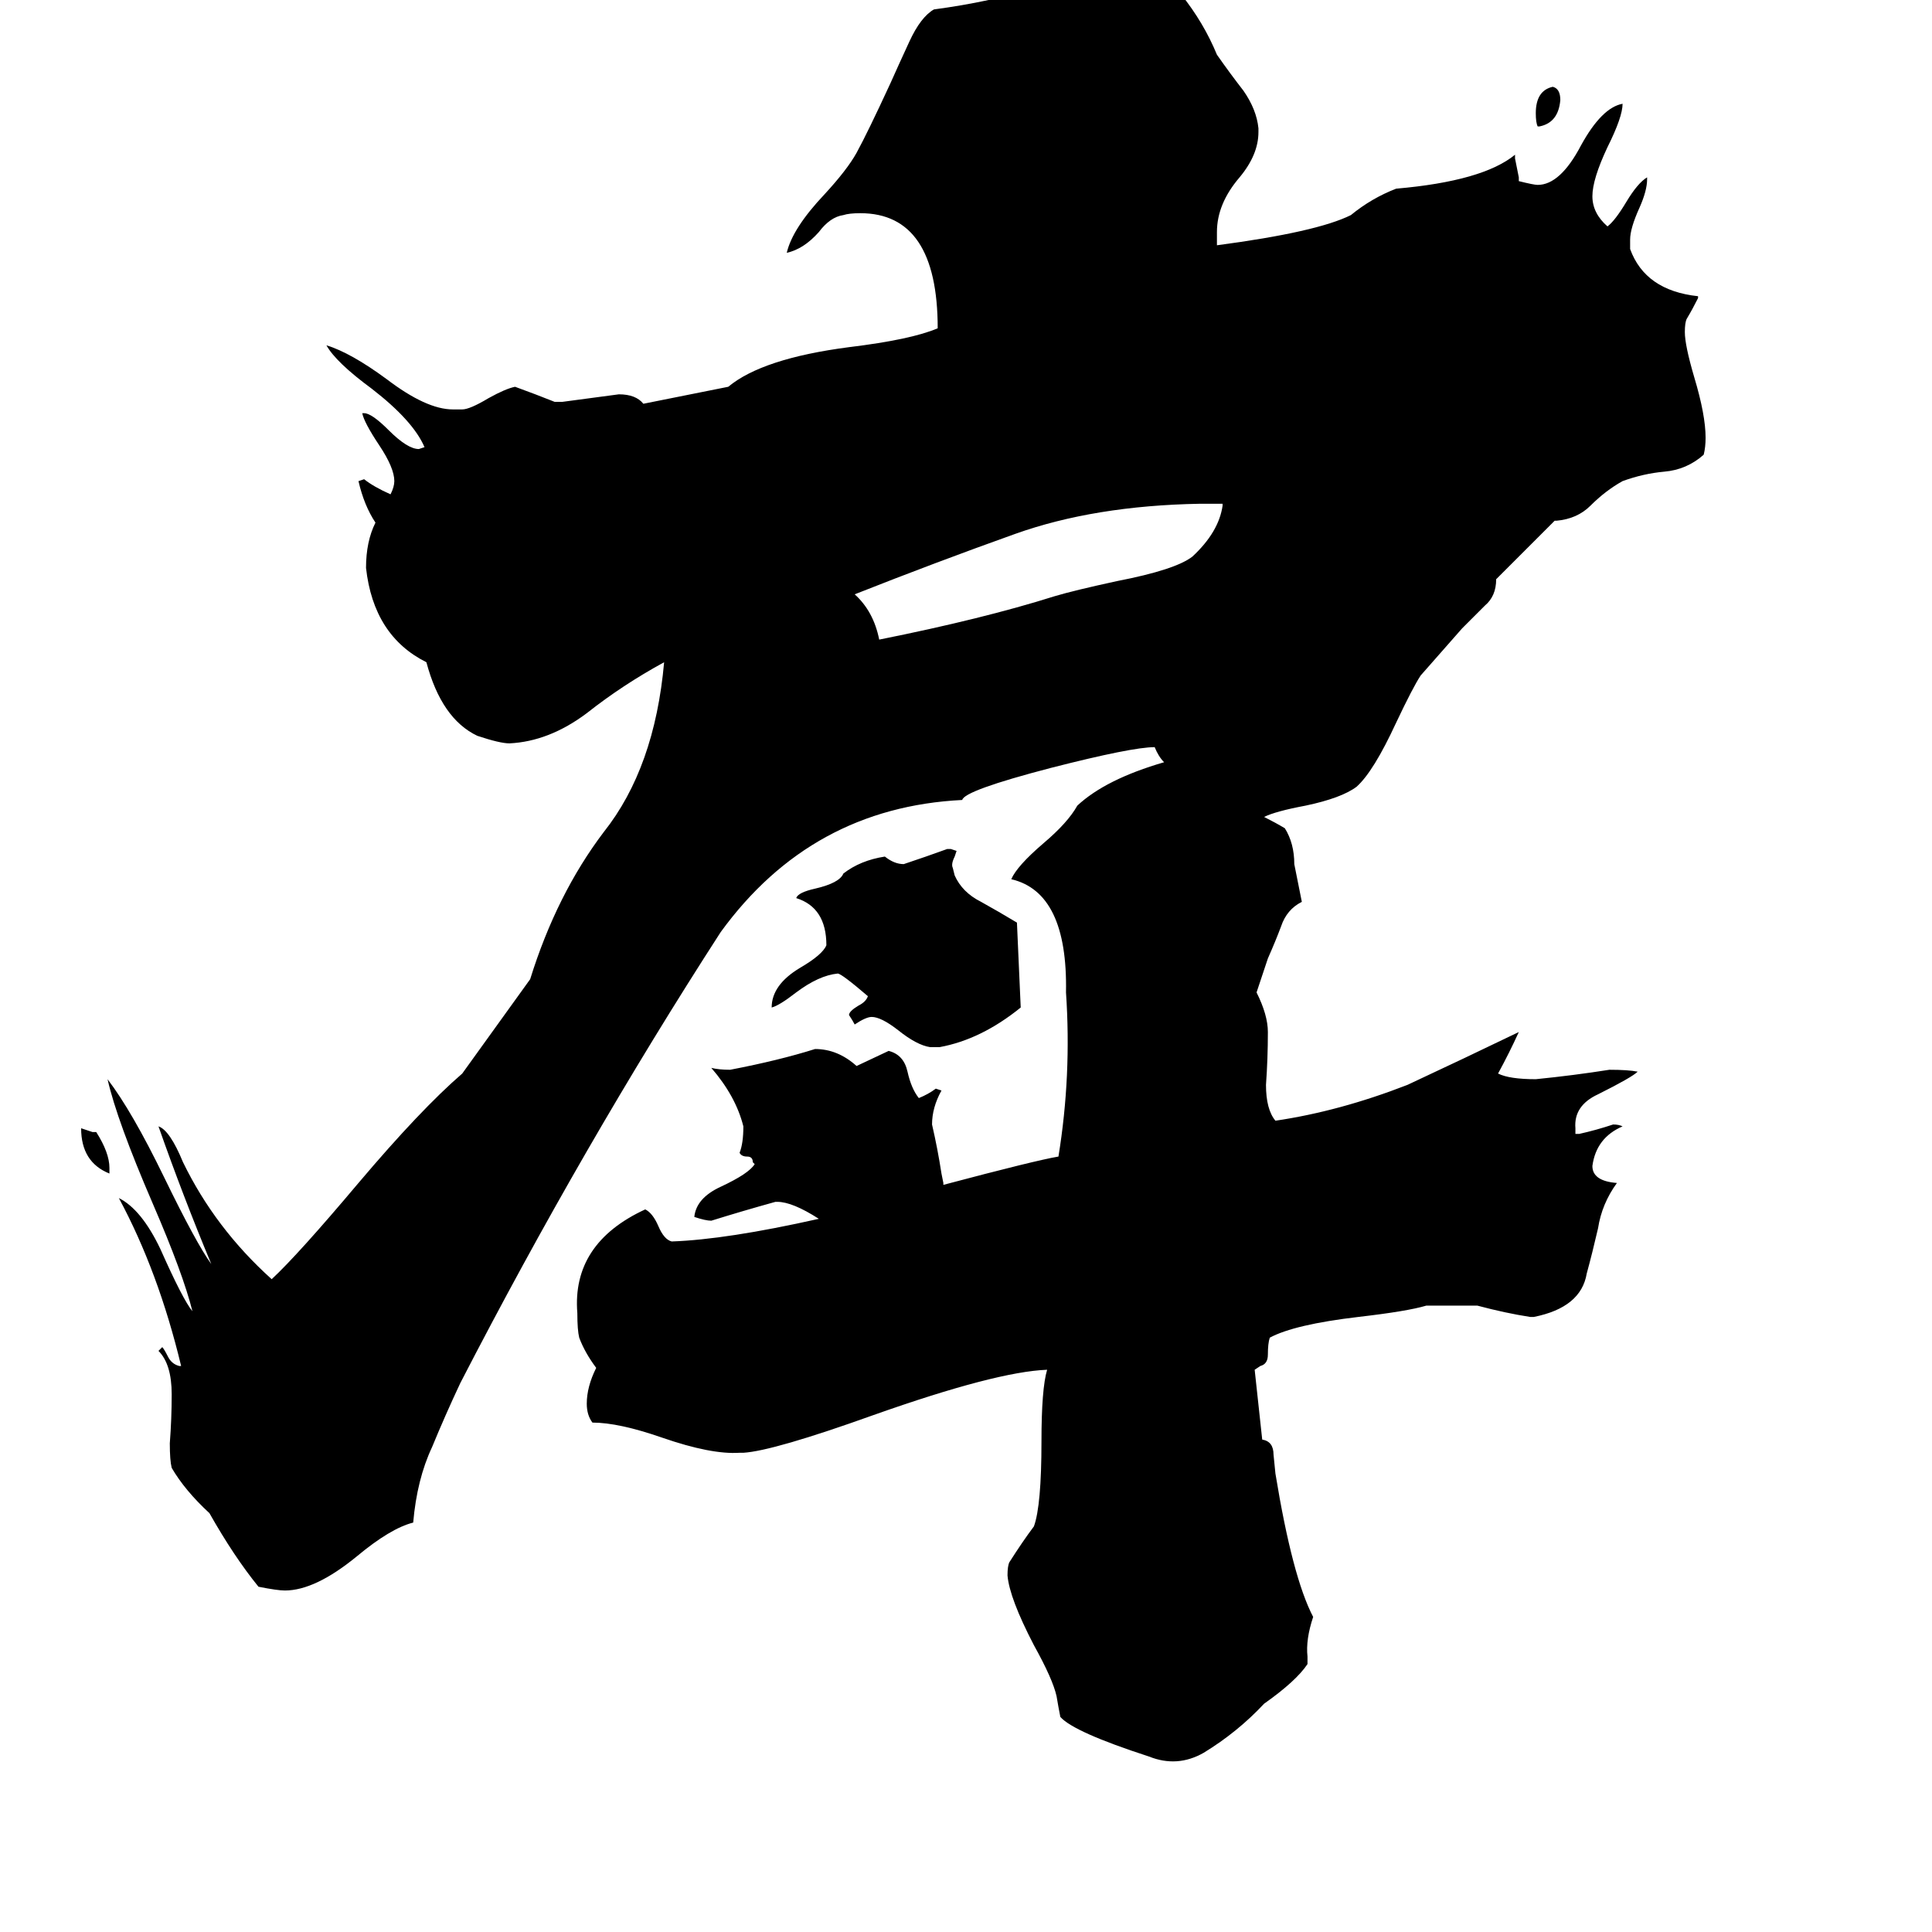 <svg xmlns="http://www.w3.org/2000/svg" viewBox="0 -800 1024 1024">
	<path fill="#000000" d="M479 -342Q491 -346 502 -350H504L507 -349L506 -346Q504 -342 505 -340L506 -336Q510 -327 520 -322Q529 -317 539 -311L541 -266Q520 -249 498 -245H493Q486 -246 476 -254Q467 -261 462 -261Q459 -261 453 -257Q452 -259 450 -262Q450 -264 455 -267Q459 -269 460 -272Q446 -284 444 -284Q434 -283 422 -274Q413 -267 409 -266Q409 -278 424 -287Q436 -294 438 -299Q438 -319 422 -324Q423 -327 432 -329Q445 -332 447 -337Q456 -344 469 -346Q474 -342 479 -342ZM816 -733H815Q814 -735 814 -740Q814 -752 823 -754Q827 -753 827 -747Q826 -735 816 -733ZM58 -181V-178Q43 -184 43 -202Q46 -201 49 -200H51Q58 -189 58 -181ZM648 -532V-533H636Q580 -532 538 -517Q496 -502 453 -485Q463 -476 466 -461Q521 -472 559 -484Q569 -487 592 -492Q623 -498 632 -505Q646 -518 648 -532ZM670 -367Q676 -364 681 -361Q686 -353 686 -342Q688 -332 690 -322Q682 -318 679 -309Q676 -301 672 -292L666 -274Q672 -262 672 -253Q672 -239 671 -225Q671 -212 676 -206Q710 -211 746 -225Q776 -239 805 -253Q800 -242 794 -231Q800 -228 814 -228Q834 -230 853 -233Q863 -233 868 -232Q865 -229 847 -220Q834 -214 835 -202V-199H837Q846 -201 855 -204Q858 -204 860 -203Q846 -197 844 -182Q844 -174 857 -173Q849 -162 847 -149Q844 -136 841 -125Q838 -107 813 -102H811Q798 -104 783 -108H756Q746 -105 720 -102Q686 -98 673 -91Q672 -88 672 -82Q672 -77 668 -76L665 -74L669 -37Q675 -36 675 -29L676 -19Q685 36 696 57Q692 69 693 78V82Q687 91 670 103Q656 118 638 129Q624 137 609 131Q569 118 562 110Q561 105 560 99Q558 90 548 72Q535 47 534 35Q534 30 535 28Q542 17 548 9Q552 -2 552 -36Q552 -64 555 -74Q528 -73 463 -50Q410 -31 394 -30H392Q377 -29 351 -38Q328 -46 314 -46Q311 -50 311 -56Q311 -65 316 -75Q310 -83 307 -91Q306 -95 306 -104Q303 -141 342 -159Q346 -157 349 -150Q352 -143 356 -142Q385 -143 434 -154Q420 -163 412 -163H411Q393 -158 377 -153Q374 -153 368 -155Q369 -165 382 -171Q397 -178 400 -183L399 -184Q399 -187 396 -187Q393 -187 392 -189Q394 -194 394 -203Q390 -219 377 -234Q381 -233 387 -233Q413 -238 432 -244Q444 -244 454 -235L471 -243Q479 -241 481 -232Q483 -223 487 -218Q492 -220 496 -223L499 -222Q494 -213 494 -204Q497 -191 499 -178L500 -173V-172Q549 -185 561 -187Q568 -230 565 -274Q566 -327 536 -334Q539 -341 553 -353Q566 -364 571 -373Q586 -387 617 -396Q614 -399 612 -404Q600 -404 557 -393Q511 -381 510 -376Q430 -372 382 -306Q309 -193 244 -67Q236 -50 229 -33Q221 -16 219 7Q207 10 189 25Q167 43 151 43Q147 43 137 41Q124 25 111 2Q98 -10 91 -22Q90 -26 90 -35Q91 -48 91 -61Q91 -77 84 -84L86 -86Q87 -85 89 -81Q91 -77 95 -76H96Q84 -126 63 -165Q75 -159 85 -138Q97 -111 102 -105Q97 -125 81 -162Q62 -206 57 -228Q70 -211 87 -176Q104 -141 112 -130Q97 -166 84 -203Q90 -201 97 -184Q114 -149 144 -122Q158 -135 190 -173Q223 -212 245 -231L281 -281Q295 -326 320 -359Q347 -393 352 -449Q330 -437 311 -422Q291 -407 270 -406Q265 -406 253 -410Q234 -419 226 -449Q198 -463 194 -499Q194 -513 199 -523Q193 -532 190 -545L193 -546Q198 -542 207 -538Q209 -542 209 -545Q209 -552 201 -564Q193 -576 192 -581H193Q197 -581 206 -572Q216 -562 222 -562L225 -563Q219 -577 197 -594Q178 -608 173 -617Q186 -613 205 -599Q226 -583 240 -583H245Q249 -583 259 -589Q268 -594 273 -595Q284 -591 294 -587H298Q313 -589 328 -591Q337 -591 341 -586L386 -595Q404 -610 450 -616Q483 -620 497 -626Q497 -687 456 -687Q450 -687 447 -686Q440 -685 434 -677Q426 -668 417 -666Q420 -679 437 -697Q449 -710 454 -719Q460 -730 472 -756Q476 -765 482 -778Q488 -791 495 -795Q510 -797 524 -800Q538 -806 549 -812Q560 -818 571 -819H575Q607 -819 626 -803Q638 -788 645 -771Q652 -761 659 -752Q666 -742 667 -732V-730Q667 -718 657 -706Q645 -692 645 -677V-670Q698 -677 716 -686Q727 -695 740 -700Q786 -704 803 -718V-716Q804 -711 805 -706V-704Q813 -702 815 -702Q827 -702 838 -723Q849 -743 860 -745Q860 -738 852 -722Q844 -705 844 -696Q844 -687 852 -680Q856 -683 862 -693Q868 -703 873 -706V-705Q873 -699 869 -690Q864 -679 864 -673V-668Q872 -646 900 -643V-642Q897 -636 894 -631Q893 -629 893 -624Q893 -617 898 -600Q904 -580 904 -568Q904 -563 903 -559Q894 -551 882 -550Q871 -549 860 -545Q851 -540 843 -532Q836 -525 825 -524H824L793 -493Q793 -484 787 -479Q781 -473 775 -467Q767 -458 753 -442Q749 -436 740 -417Q728 -391 719 -383Q711 -377 692 -373Q676 -370 670 -367Z"/>
</svg>